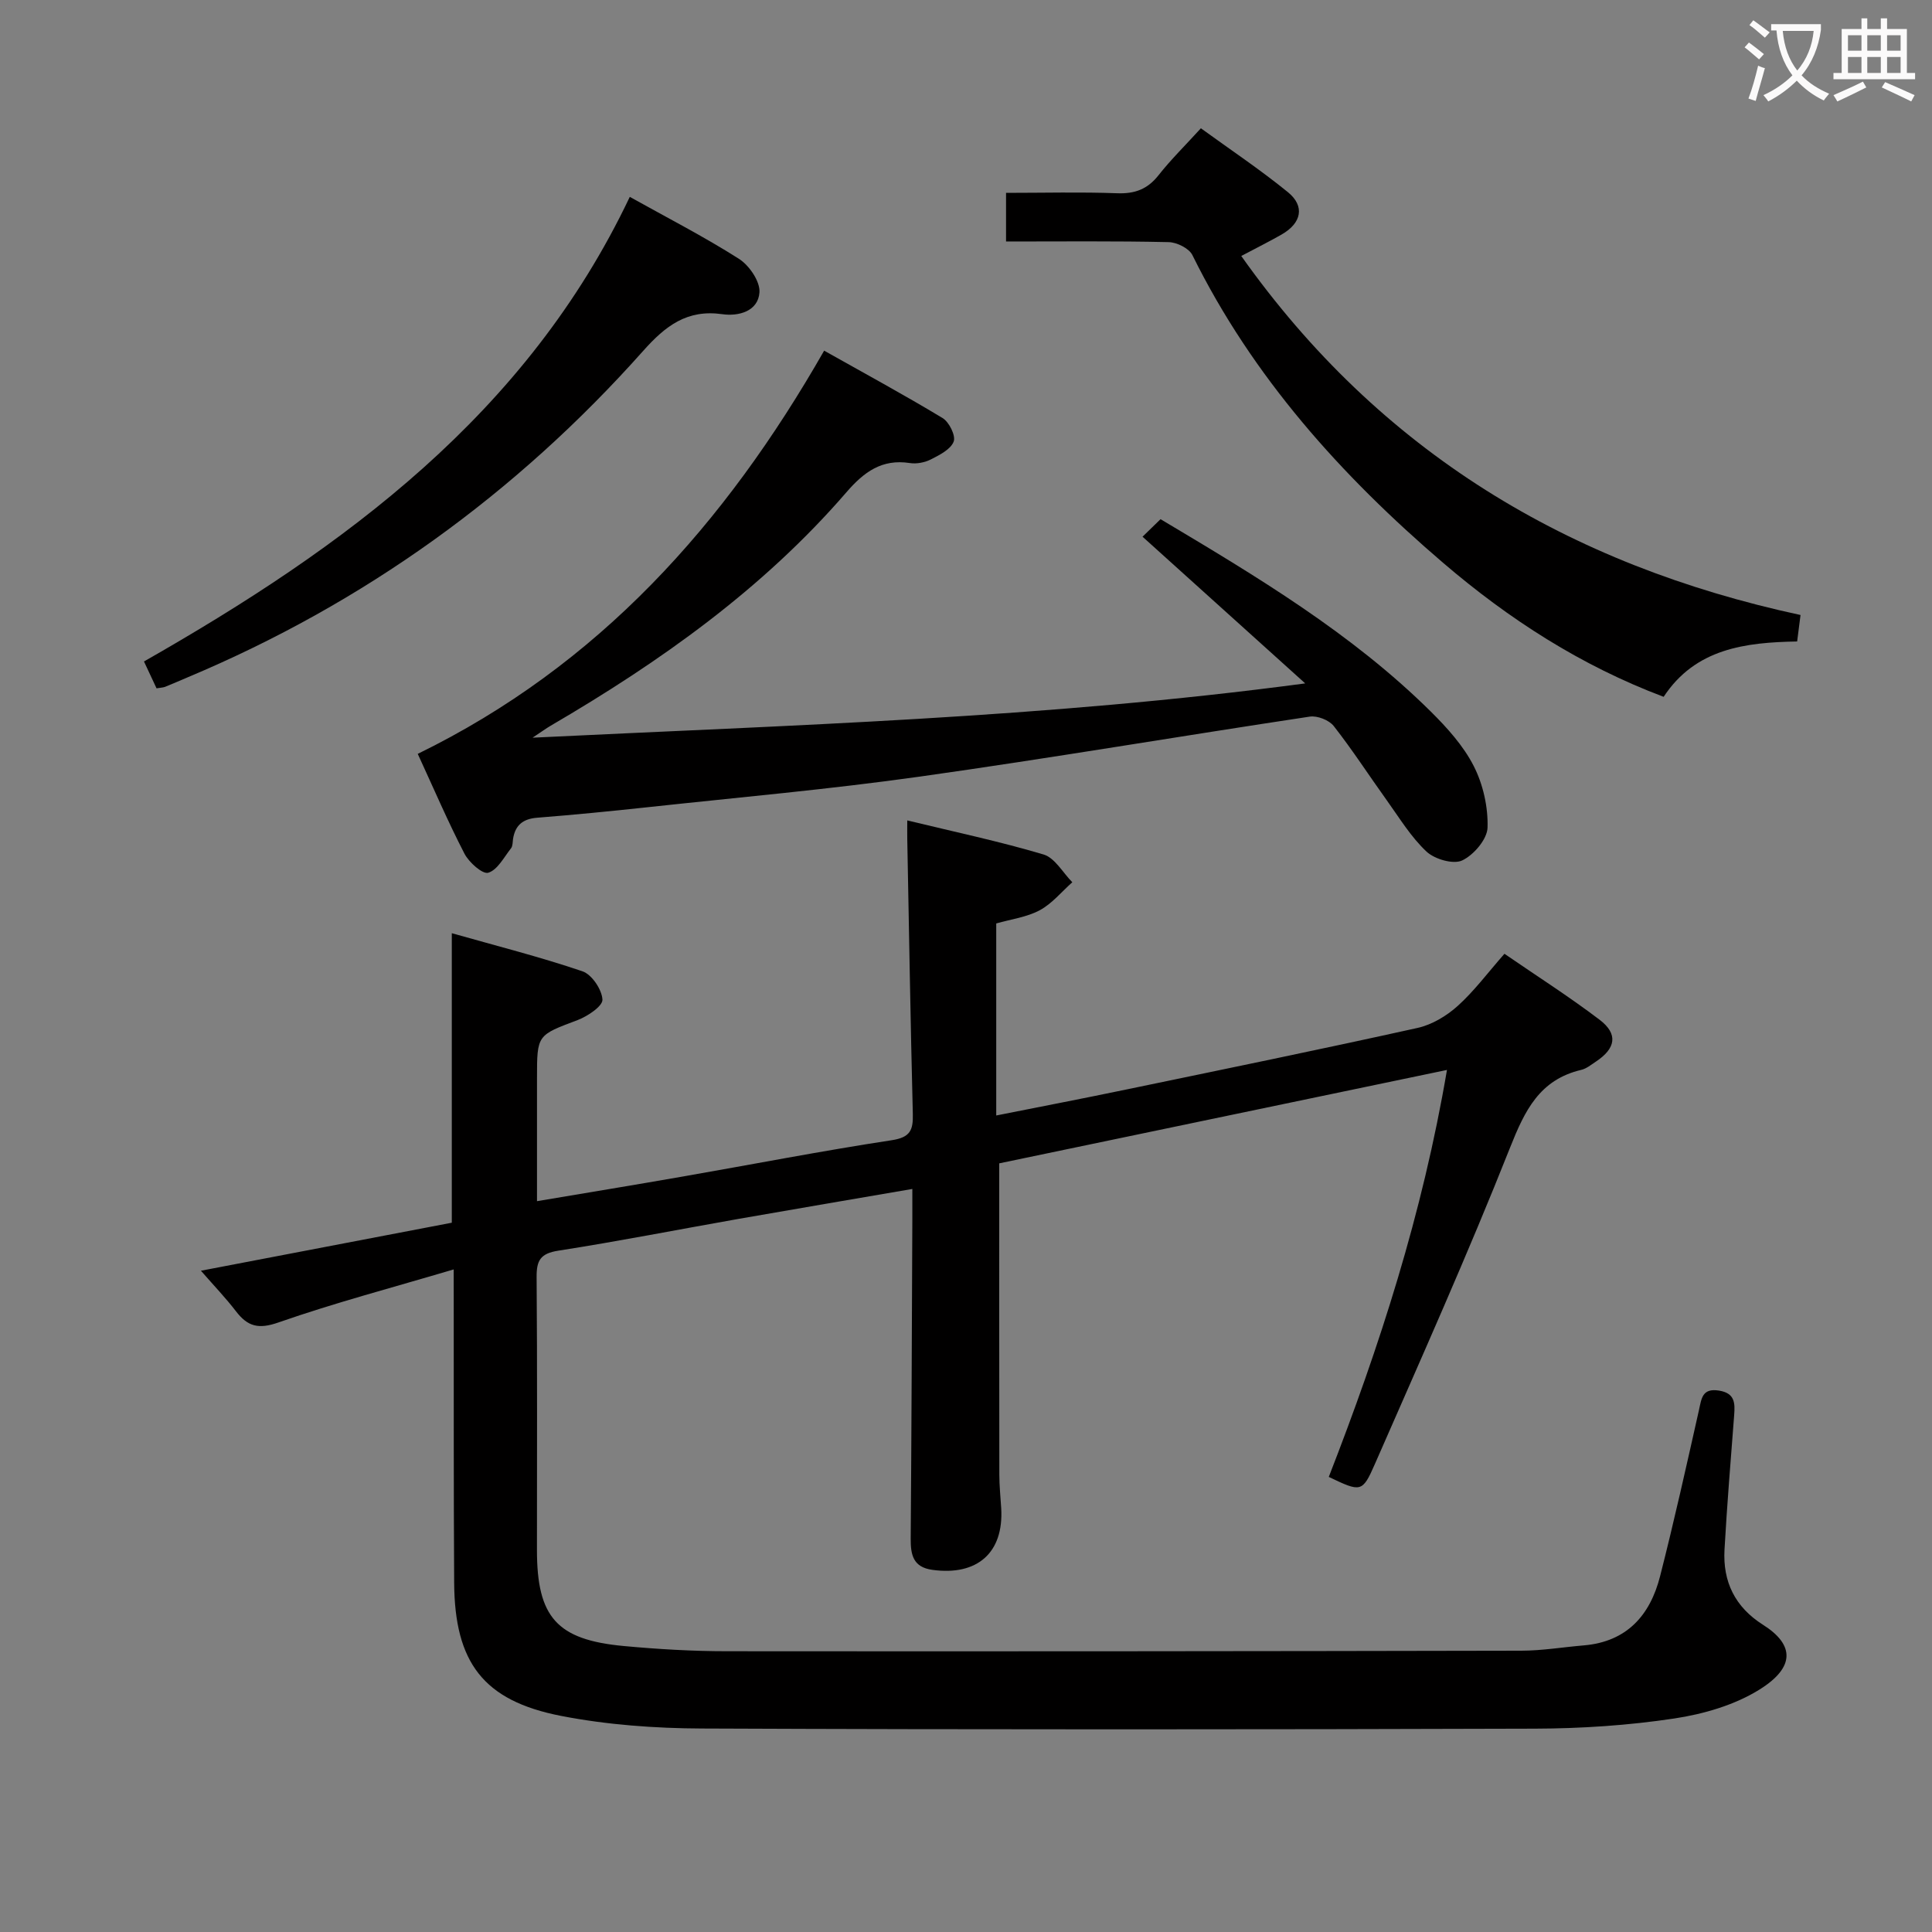 <svg enable-background="new 0 0 400 400" viewBox="0 0 400 400" xmlns="http://www.w3.org/2000/svg"><rect x="0" y="0" width="400" height="400" fill="#808080" stroke="none"/><g fill="#010000"><path d="m93.93 262.82c-12.66 3.76-24.63 6.91-36.28 10.98-4.16 1.46-6.38.83-8.8-2.32-2.1-2.73-4.5-5.24-7.25-8.39 17.83-3.41 35.01-6.7 51.94-9.94 0-19.98 0-39.4 0-59.94 9.16 2.6 18.23 4.89 27.06 7.89 1.93.66 4.01 3.76 4.13 5.85.08 1.35-3.07 3.46-5.15 4.25-8.35 3.15-8.4 3-8.4 11.98v25.51c10.46-1.76 20.38-3.39 30.28-5.12 14.39-2.51 28.73-5.3 43.16-7.5 3.87-.59 4.45-2.11 4.37-5.45-.48-18.97-.79-37.94-1.15-56.91-.02-.97 0-1.93 0-3.85 9.69 2.35 19.06 4.33 28.21 7.05 2.35.7 4 3.77 5.96 5.75-2.22 1.97-4.19 4.42-6.73 5.79-2.7 1.45-5.95 1.86-9.02 2.74v39.76c9.15-1.82 18.03-3.53 26.88-5.37 20.13-4.18 40.28-8.31 60.35-12.76 2.98-.66 6.01-2.48 8.31-4.55 3.43-3.09 6.23-6.88 9.68-10.8 6.69 4.6 13.4 8.87 19.7 13.66 3.88 2.95 3.37 5.93-.79 8.68-.97.64-1.94 1.45-3.03 1.7-8.61 2.04-11.66 8.39-14.71 16.07-8.75 22.07-18.46 43.76-27.99 65.52-2.61 5.97-2.92 5.84-9.55 2.68 10.52-27 19.42-54.54 24.47-84.26-31.49 6.57-62.37 13.01-92.7 19.34 0 21.88-.01 43.16.02 64.45 0 2.33.25 4.65.39 6.98.54 9.18-4.95 14.02-14.26 12.73-3.98-.55-4.5-3.1-4.48-6.46.17-21.99.24-43.98.34-65.97.01-1.98 0-3.95 0-6.43-12.32 2.12-24.19 4.13-36.05 6.21-12.42 2.19-24.8 4.63-37.26 6.57-3.71.58-4.51 2.04-4.48 5.48.15 18.83.07 37.66.07 56.49 0 13.9 4.1 18.59 17.96 19.88 7.11.66 14.27 1.08 21.41 1.08 54.82.05 109.64 0 164.46-.11 4.31-.01 8.61-.74 12.92-1.1 8.9-.76 13.72-6.23 15.78-14.31 2.91-11.41 5.47-22.91 8.05-34.4.54-2.43.66-4.6 4.17-4.04 3.29.53 3.31 2.59 3.12 5.08-.71 9.28-1.48 18.56-2 27.85-.37 6.64 2.17 11.88 7.98 15.56 6.51 4.12 6.66 8.77-.68 13.37-5.17 3.24-11.62 5.11-17.73 6.03-9.5 1.43-19.2 2.07-28.82 2.1-57.49.18-114.98.21-172.46-.03-9.75-.04-19.66-.76-29.21-2.62-16.07-3.14-21.99-11.07-22.09-27.56-.12-19.33-.07-38.66-.09-57.99-.01-1.78-.01-3.59-.01-6.88z"/><path d="m236.55 111.12c1.3-1.26 2.47-2.4 3.73-3.63 20.02 11.93 39.58 23.64 55.93 39.81 3.4 3.37 6.77 7.1 8.91 11.3 1.94 3.8 2.99 8.49 2.86 12.74-.07 2.42-2.86 5.68-5.26 6.81-1.84.86-5.69-.26-7.38-1.84-3.22-3.02-5.6-6.96-8.21-10.6-3.68-5.12-7.11-10.44-11-15.4-.97-1.23-3.4-2.18-4.97-1.94-26.9 4.05-53.74 8.62-80.67 12.41-18.74 2.64-37.62 4.31-56.44 6.35-7.6.82-15.21 1.57-22.83 2.17-2.95.23-4.55 1.54-5 4.39-.1.66-.05 1.46-.41 1.93-1.47 1.86-2.8 4.49-4.72 5.07-1.18.36-3.99-2.14-4.93-3.95-3.41-6.6-6.35-13.45-9.67-20.66 37.48-18.31 63.62-47.55 84.14-83.48 8.24 4.64 16.5 9.11 24.53 13.96 1.35.82 2.75 3.65 2.29 4.86-.61 1.61-2.9 2.77-4.69 3.68-1.27.65-2.97.99-4.38.77-5.8-.9-9.52 1.86-13.14 6.05-17.29 20.01-38.54 35.08-61.21 48.32-.97.57-1.88 1.24-3.77 2.49 53.54-2.61 106.04-4.04 159.97-11.24-11.69-10.53-22.45-20.24-33.68-30.37z"/><path d="m372.78 127.33c-.23 1.83-.44 3.45-.7 5.48-10.7.19-21.05 1.44-27.64 11.46-17.14-6.46-32.02-16.07-45.61-27.7-21.15-18.1-39.5-38.52-51.96-63.76-.69-1.4-3.22-2.65-4.92-2.68-11.12-.25-22.25-.13-33.66-.13 0-3.44 0-6.49 0-10.07 7.78 0 15.4-.2 23 .08 3.66.14 6.29-.83 8.58-3.74 2.56-3.25 5.54-6.17 8.76-9.71 6.09 4.42 12.27 8.55 18.01 13.22 3.58 2.91 2.83 6.41-1.29 8.77-2.44 1.4-4.97 2.65-8.36 4.45 28.7 40.51 67.7 63.97 115.79 74.33z"/><path d="m32.41 142.51c-.81-1.73-1.63-3.49-2.6-5.56 41.54-23.67 79.21-51.19 100.58-96.19 7.69 4.29 15.35 8.22 22.59 12.82 2.13 1.35 4.41 4.68 4.26 6.94-.26 3.92-4.31 5.01-7.68 4.53-7.3-1.04-11.77 2.4-16.39 7.59-26.36 29.62-57.81 52.28-94.43 67.64-1.53.64-3.04 1.32-4.58 1.93-.44.16-.95.16-1.75.3z"/></g><path d="m362.1 8.8c1.1.8 2.1 1.6 3.1 2.4l-1 1.1c-1.3-1.1-2.3-2-3-2.5zm1.9 4.8c.5.2.9.4 1.4.5-.6 2.3-1.3 4.5-1.9 6.8l-1.5-.5c.8-2.1 1.4-4.3 2-6.8zm-1-9.4c1.3.9 2.4 1.8 3.4 2.5l-1 1.1c-1.4-1.2-2.4-2.1-3.2-2.6zm3.7 2.2v-1.4h10.3v1.2c-.5 3.6-1.8 6.8-4 9.4 1.5 1.6 3.4 2.8 5.7 3.8-.3.4-.7.8-1.1 1.4-2.3-1.1-4.1-2.5-5.6-4.1-1.6 1.6-3.6 3.1-5.9 4.3-.3-.5-.7-.9-1-1.3 2.4-1.1 4.4-2.5 6-4.1-1.9-2.5-3-5.6-3.3-9.3h-1.1zm8.8 0h-6.4c.3 3.3 1.3 6 3 8.2 2-2.3 3.1-5.1 3.4-8.2z" fill="#fbfafa"/><path d="m385.3 3.8h1.3v2.2h2.8v-2.2h1.3v2.2h4.1v9.1h1.7v1.3h-16.9v-1.3h1.7v-9.1h4.1v-2.2zm.4 13.1.7 1.2c-1.8.9-3.8 1.9-6 2.9-.2-.4-.5-.8-.8-1.3 2.3-1 4.3-1.9 6.1-2.8zm-3.1-6.4h2.8v-3.2h-2.8zm0 4.6h2.8v-3.3h-2.8zm4-4.6h2.8v-3.2h-2.8zm0 4.6h2.8v-3.3h-2.8zm3.7 1.9c2.1.9 4.1 1.8 6.1 2.7l-.7 1.3c-2.2-1.1-4.2-2-6.1-2.9zm3.2-9.7h-2.8v3.2h2.8zm-2.8 7.8h2.8v-3.3h-2.8z" fill="#fbfafa"/></svg>